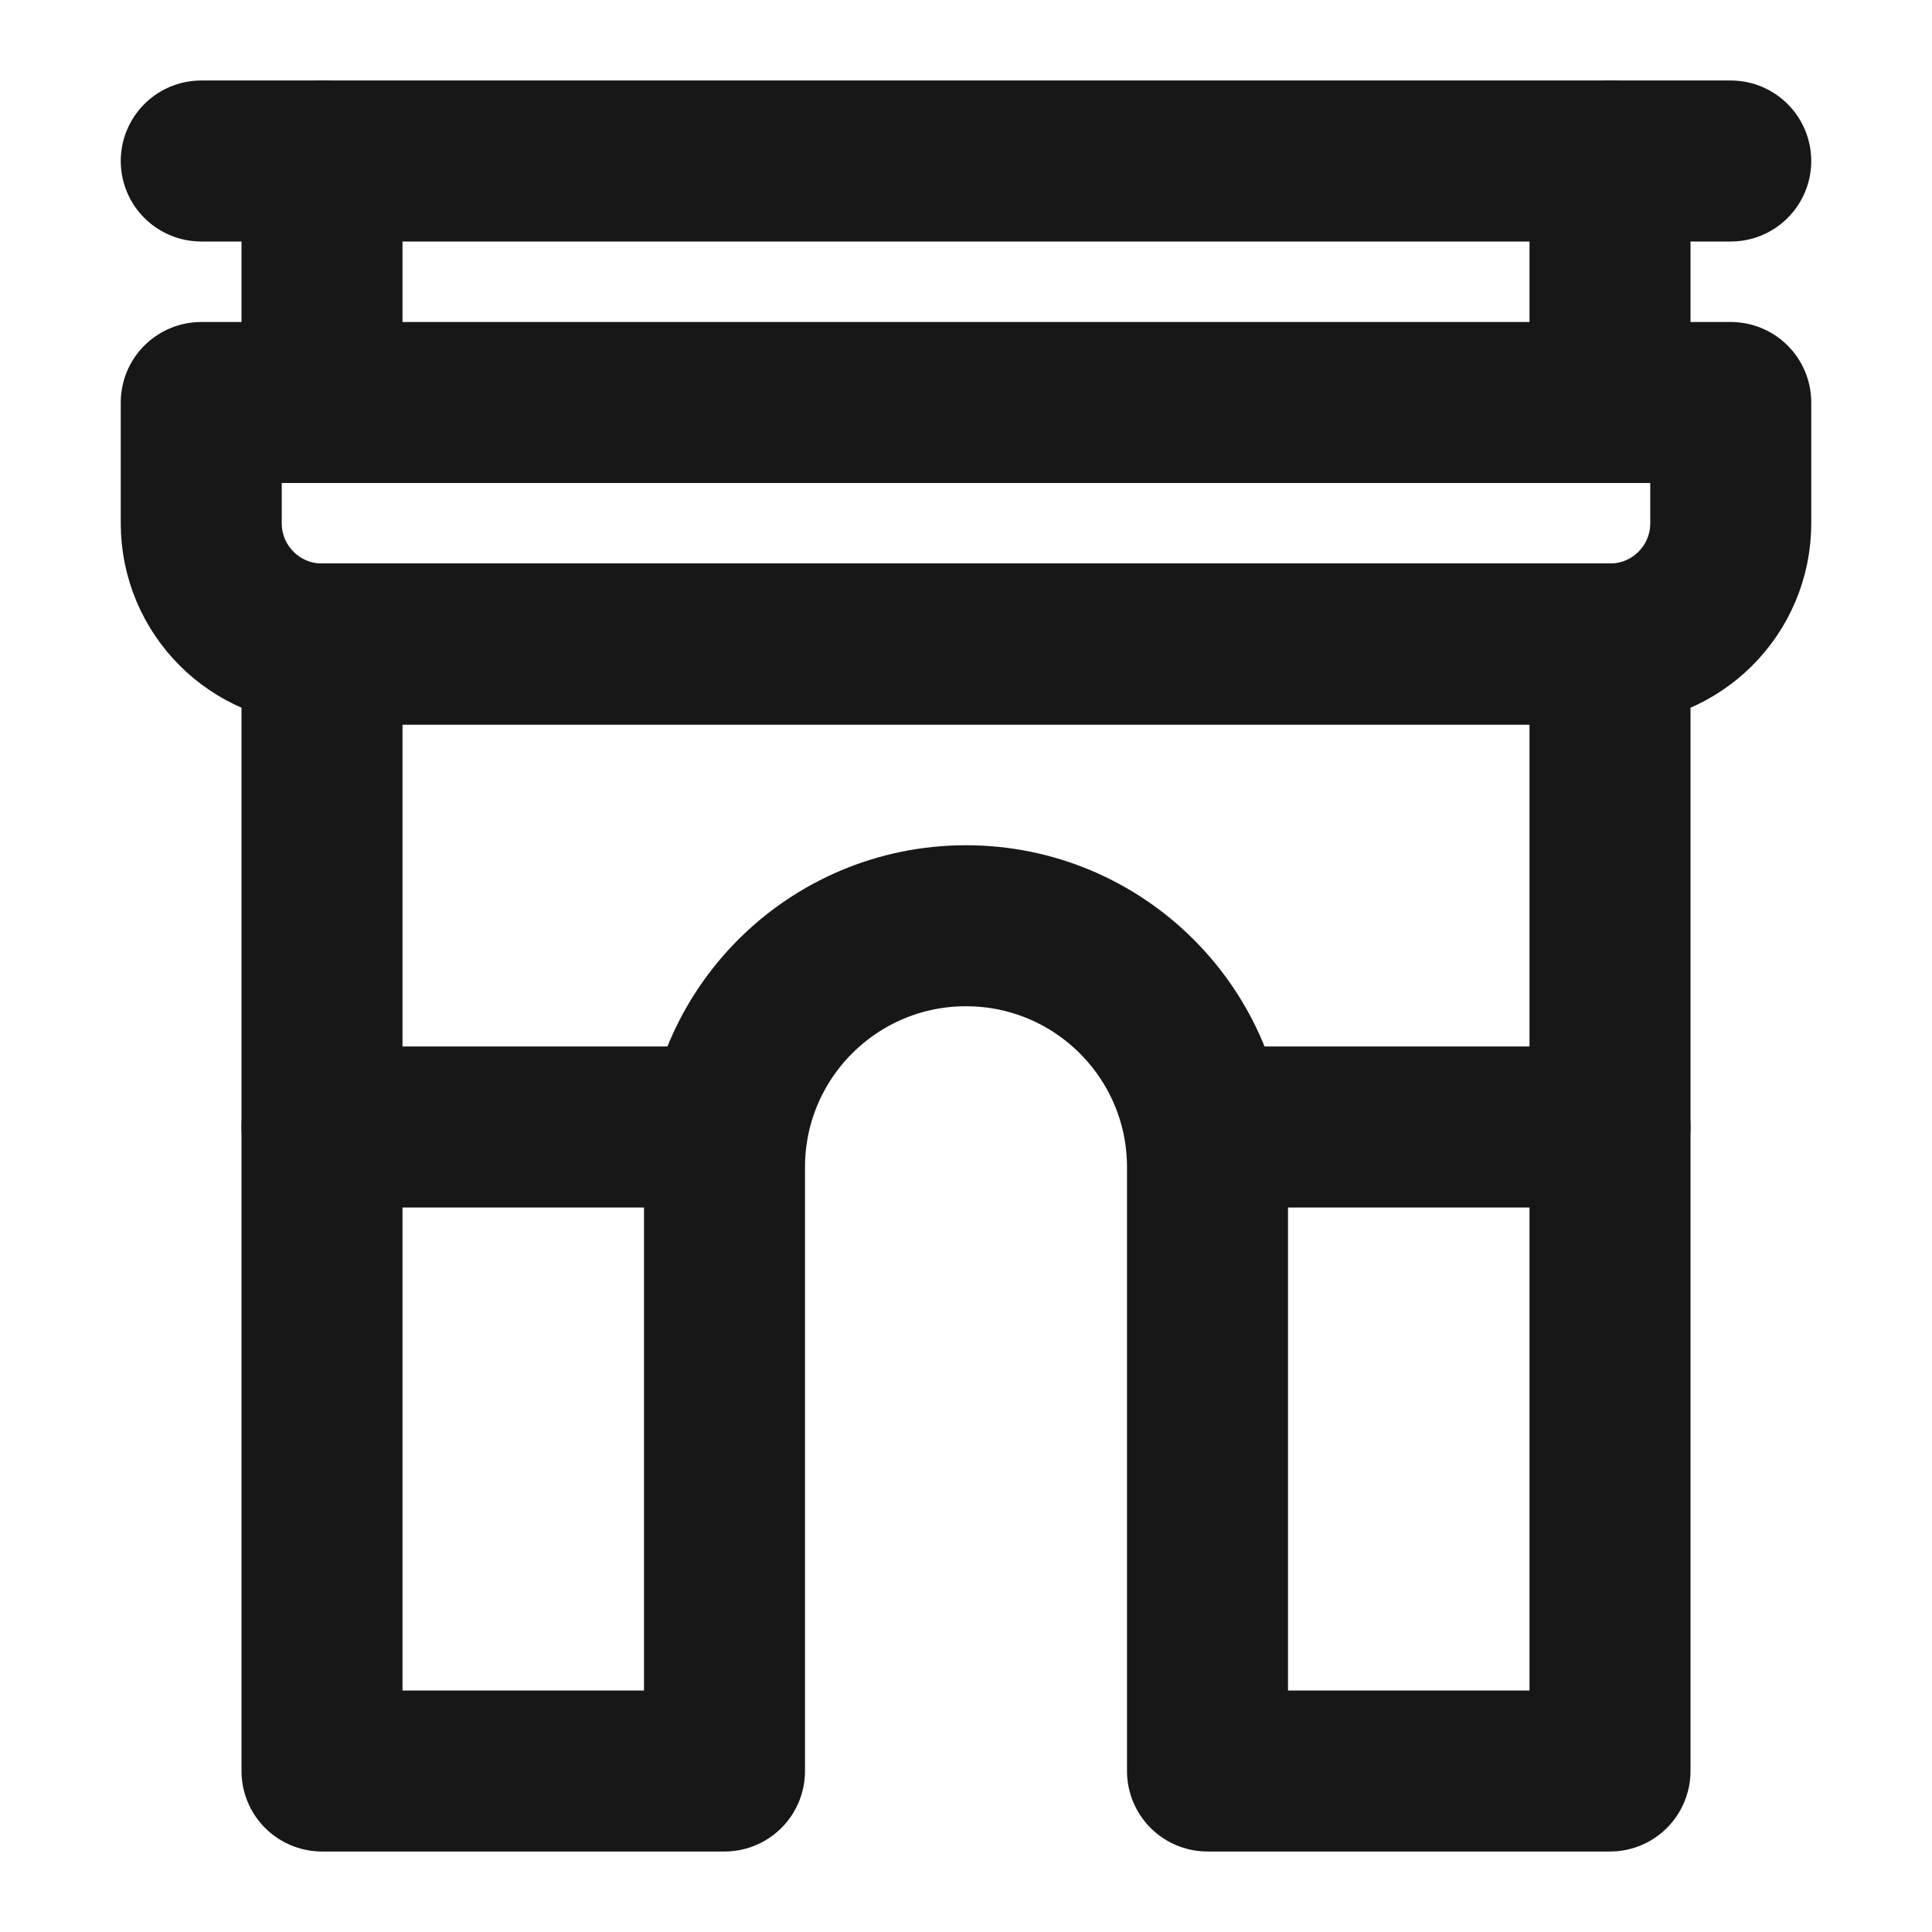 <?xml version="1.0" encoding="UTF-8"?><svg width="24" height="24" viewBox="0 0 48 48" fill="none" xmlns="http://www.w3.org/2000/svg"><path d="M8 16V44H18V29C18 25.686 20.686 23 24 23C27.314 23 30 25.686 30 29V44H40V16H8Z" stroke="#171717" stroke-width="4" stroke-linejoin="round"/><path d="M5 10H43V13C43 14.657 41.657 16 40 16H8C6.343 16 5 14.657 5 13V10Z" fill="none" stroke="#171717" stroke-width="4" stroke-linejoin="round"/><path d="M5 4L43 4" stroke="#171717" stroke-width="4" stroke-linecap="round"/><path d="M8 4V9" stroke="#171717" stroke-width="4" stroke-linecap="round"/><path d="M40 4V9" stroke="#171717" stroke-width="4" stroke-linecap="round"/><path d="M8 28L18 28" stroke="#171717" stroke-width="4" stroke-linecap="round"/><path d="M30 28L40 28" stroke="#171717" stroke-width="4" stroke-linecap="round"/></svg>